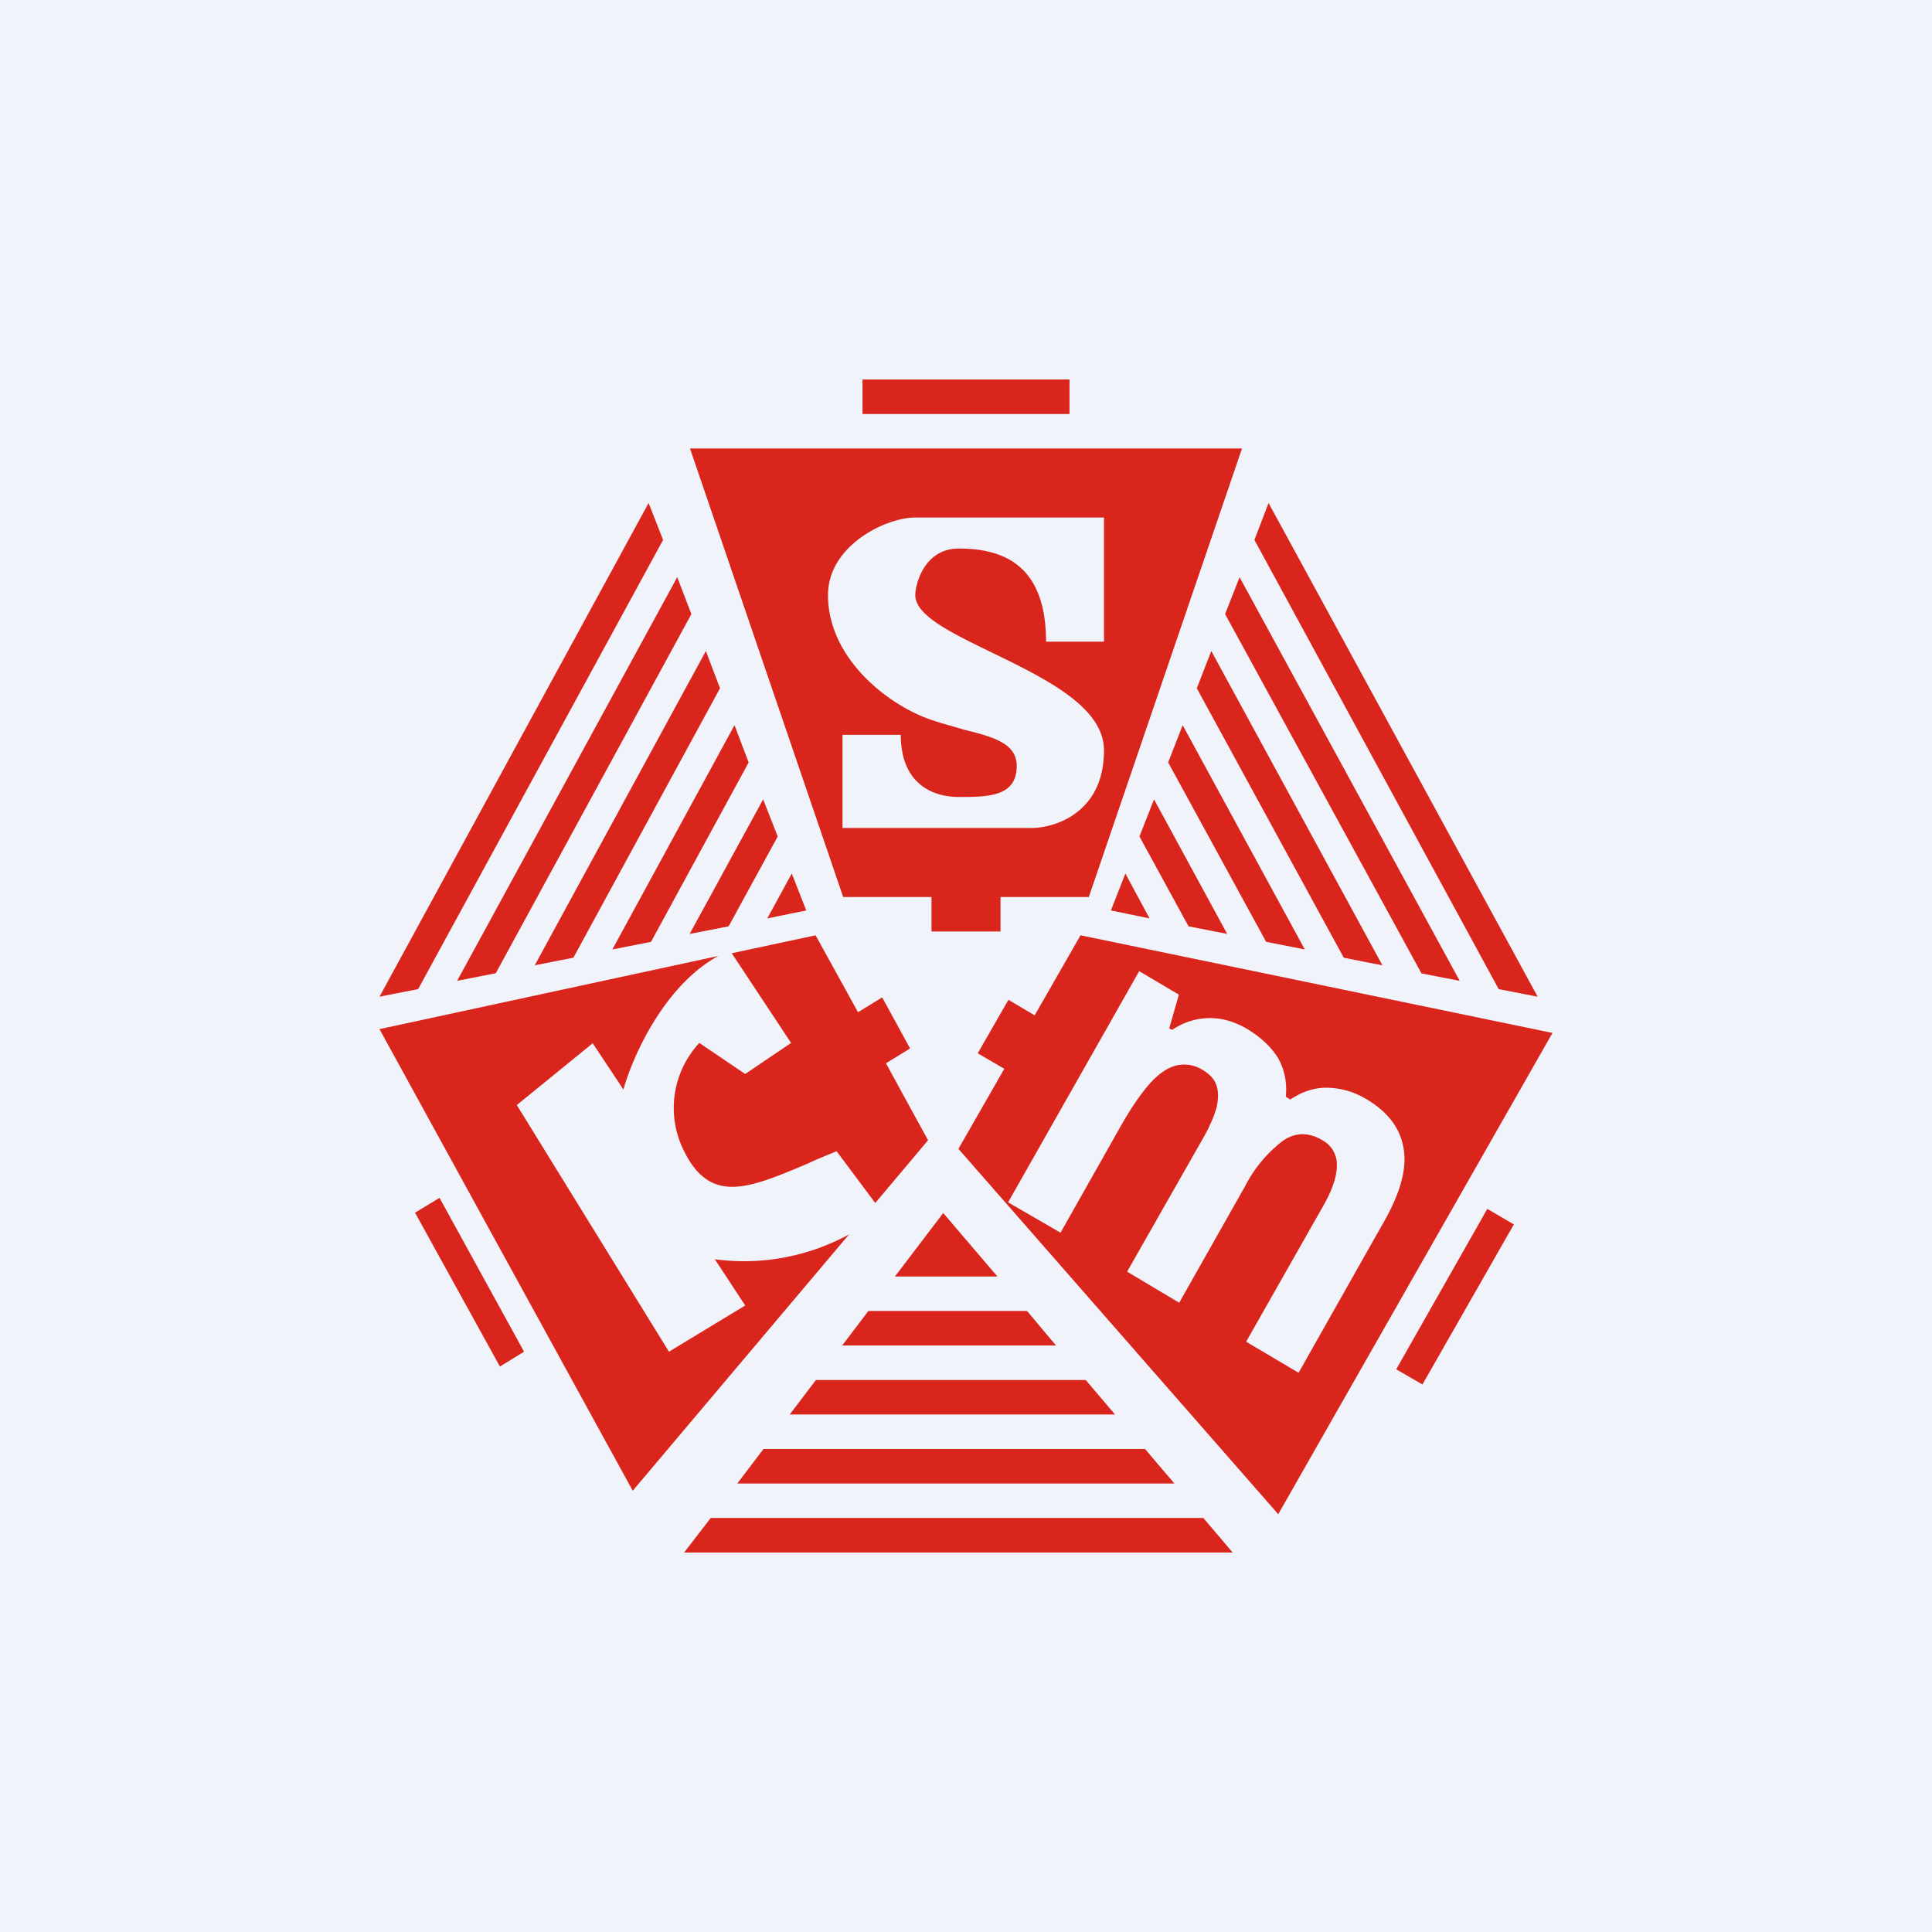 <!-- by TradingView --><svg width="56" height="56" viewBox="0 0 56 56" xmlns="http://www.w3.org/2000/svg"><path fill="#F0F3FA" d="M0 0h56v56H0z"/><path fill-rule="evenodd" d="M25 11v1h6v-1h-6Zm11 2H20l4.44 13H27v1h2v-1h2.56L36 13Zm-4 5.6V15h-5.47c-.85 0-2.53.81-2.53 2.25 0 1.8 1.68 3.15 2.95 3.6.34.12.67.2.99.3.86.21 1.53.4 1.53 1.05 0 .9-.84.9-1.68.9s-1.68-.45-1.68-1.8h-1.69V24h5.47c.7 0 2.11-.45 2.11-2.25 0-1.27-1.74-2.1-3.26-2.84-1.17-.57-2.21-1.07-2.21-1.66 0-.3.25-1.35 1.26-1.35 1.26 0 2.53.45 2.53 2.7H32ZM43.88 35.49l-.77-.45-2.64 4.65.76.44 2.65-4.64Zm-6.83 8.4L45 29.94l-13.68-2.83-1.33 2.32-.76-.45-.89 1.55.77.45-1.33 2.32 9.27 10.59Zm3.63-10.62c-.1-.58-.46-1.05-1.09-1.42-.32-.19-.67-.3-1.06-.32-.4-.02-.77.1-1.13.34l-.13-.08c.04-.42-.04-.8-.23-1.13-.2-.32-.5-.6-.9-.84a2.29 2.29 0 0 0-.68-.27 1.92 1.92 0 0 0-1.48.3l-.09-.04.28-.98-1.15-.68-3.8 6.7 1.52.88 1.78-3.15c.27-.47.53-.85.78-1.14.26-.3.52-.48.77-.55a1 1 0 0 1 .8.13c.2.12.33.26.39.44s.06.4 0 .65c-.07.25-.19.53-.37.85l-2.22 3.9 1.51.9 1.9-3.36a3.9 3.9 0 0 1 1.1-1.33c.36-.25.75-.26 1.15-.02a.8.8 0 0 1 .42.73c0 .33-.14.73-.41 1.2l-2.22 3.91 1.52.9 2.47-4.37c.49-.86.68-1.57.57-2.15Z" fill="#DA251C"/><path d="M18.34 43.21 11 29.83l9.82-2.12c-1.56.85-2.48 2.9-2.75 3.87l-.89-1.34-2.2 1.79 4.41 7.15 2.21-1.34-.88-1.34a6.35 6.35 0 0 0 3.89-.72l-6.27 7.43Zm7.03-8.34 1.53-1.82-1.22-2.23.7-.43-.81-1.48-.7.43-1.23-2.23-2.43.52 1.72 2.6-1.33.9-1.33-.9a2.77 2.77 0 0 0-.44 3.14c.77 1.55 1.87 1.08 3.6.35.25-.12.53-.23.82-.35l1.12 1.5Zm-13.34.28.71-.43 2.45 4.46-.7.43-2.46-4.46ZM25.94 37l1.4-1.84L28.91 37h-2.97Zm-.77 1-.76 1h6.2l-.84-1h-4.6Zm6.3 2h-7.82l-.76 1h9.43l-.85-1Zm1.7 2H22.13l-.76 1h12.67l-.85-1Zm1.71 2H20.6l-.77 1h15.9l-.85-1ZM22.95 25.32l.42 1.07-1.13.23.71-1.3ZM22.54 24.24l-.42-1.07-2.13 3.9 1.13-.22 1.42-2.6ZM18.87 27.3l2.83-5.2-.41-1.08-3.54 6.5 1.12-.22ZM16.62 27.76l4.25-7.81-.41-1.08-4.96 9.11 1.12-.22ZM14.37 28.21l5.67-10.41-.41-1.07-6.38 11.7 1.12-.22ZM12.12 28.67l7.1-13.02-.42-1.07L11 28.89l1.12-.22ZM32.62 25.32l-.42 1.07 1.12.23-.7-1.3ZM33.03 24.24l.42-1.07 2.12 3.9-1.12-.22-1.42-2.6ZM36.7 27.3l-2.84-5.2.42-1.08 3.54 6.5-1.12-.22ZM38.95 27.76l-4.26-7.81.42-1.08 4.96 9.11-1.12-.22ZM41.2 28.21 35.51 17.8l.42-1.07 6.38 11.7-1.13-.22ZM43.44 28.67l-7.08-13.02.41-1.07 7.8 14.31-1.13-.22Z" fill="#DA251C"/></svg>